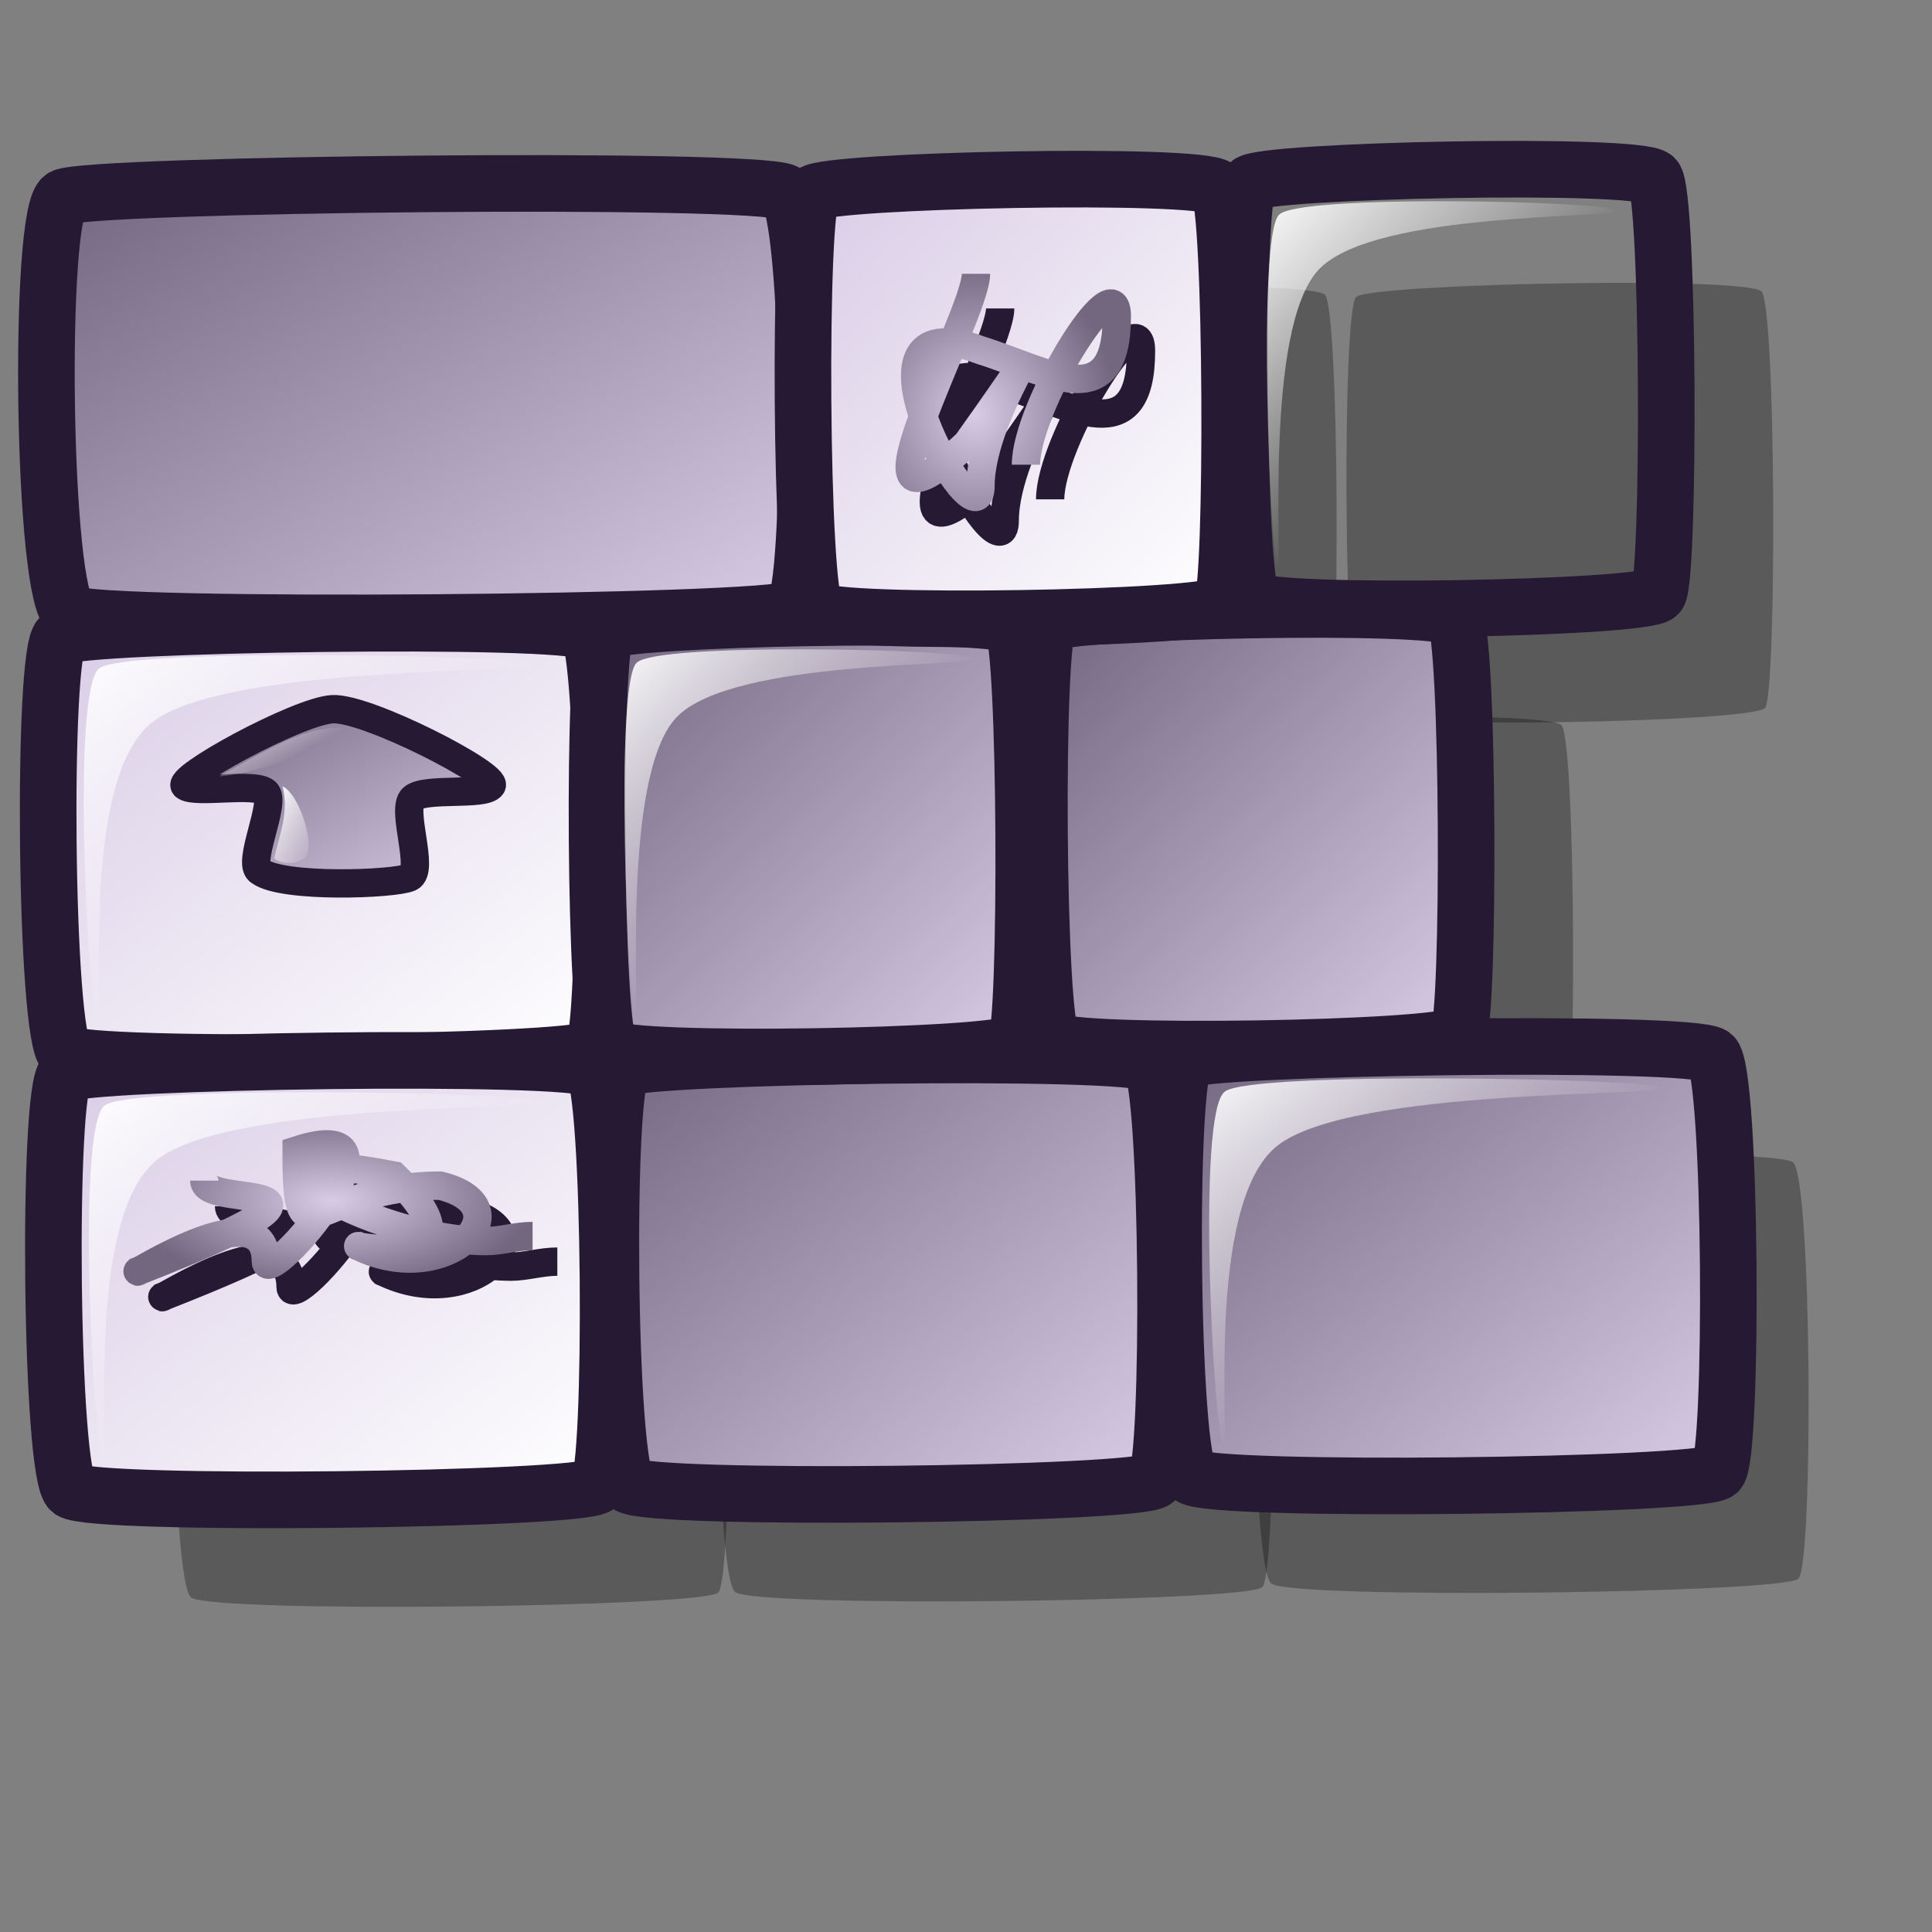 <?xml version="1.0" encoding="UTF-8" standalone="no"?>
<!DOCTYPE svg PUBLIC "-//W3C//DTD SVG 20010904//EN"
"http://www.w3.org/TR/2001/REC-SVG-20010904/DTD/svg10.dtd">
<!-- Created with Inkscape (http://www.inkscape.org/) -->
<svg
   id="svg1"
   sodipodi:version="0.32"
   inkscape:version="0.38.1"
   width="48pt"
   height="48pt"
   sodipodi:docbase="/home/ed/Desktop/Lila"
   sodipodi:docname="gnome-settings-keybindings.svg"
   xmlns="http://www.w3.org/2000/svg"
   xmlns:inkscape="http://www.inkscape.org/namespaces/inkscape"
   xmlns:sodipodi="http://sodipodi.sourceforge.net/DTD/sodipodi-0.dtd"
   xmlns:xlink="http://www.w3.org/1999/xlink">
  <rect width="100%" height="100%" fill="#808080" stroke="none"/>
  <defs
     id="defs3">
    <linearGradient
       id="linearGradient843">
      <stop
         style="stop-color:#ffffff;stop-opacity:1;"
         offset="0"
         id="stop844" />
      <stop
         style="stop-color:#ffffff;stop-opacity:0;"
         offset="1"
         id="stop846" />
    </linearGradient>
    <linearGradient
       id="linearGradient839">
      <stop
         style="stop-color:#ffffff;stop-opacity:1;"
         offset="0"
         id="stop840" />
      <stop
         style="stop-color:#d9cce6;stop-opacity:1;"
         offset="1"
         id="stop841" />
    </linearGradient>
    <linearGradient
       id="linearGradient837">
      <stop
         style="stop-color:#d9cce6;stop-opacity:1;"
         offset="0"
         id="stop838" />
      <stop
         style="stop-color:#73667f;stop-opacity:1;"
         offset="1"
         id="stop839" />
    </linearGradient>
    <linearGradient
       xlink:href="#linearGradient837"
       id="linearGradient840"
       x1="0.976"
       y1="0.984"
       x2="0.016"
       y2="0.023" />
    <linearGradient
       xlink:href="#linearGradient837"
       id="linearGradient841"
       x1="0.976"
       y1="0.977"
       x2="0.024"
       y2="0.039" />
    <linearGradient
       xlink:href="#linearGradient839"
       id="linearGradient853"
       x1="0.984"
       y1="0.977"
       x2="0.016"
       y2="0.031" />
    <linearGradient
       xlink:href="#linearGradient843"
       id="linearGradient855"
       x1="2.8126644e-15"
       y1="-1.7371636e-15"
       x2="0.531"
       y2="0.526" />
    <linearGradient
       xlink:href="#linearGradient837"
       id="linearGradient868"
       x1="0.975"
       y1="0.961"
       x2="-2.0166159e-17"
       y2="0.023" />
    <linearGradient
       xlink:href="#linearGradient837"
       id="linearGradient869"
       x1="0.987"
       y1="0.953"
       x2="0.025"
       y2="0.031" />
    <linearGradient
       xlink:href="#linearGradient837"
       id="linearGradient870"
       x1="0.986"
       y1="0.969"
       x2="0.009"
       y2="0.039" />
    <linearGradient
       xlink:href="#linearGradient837"
       id="linearGradient871"
       x1="0.991"
       y1="0.969"
       x2="0.005"
       y2="0.031" />
    <linearGradient
       xlink:href="#linearGradient843"
       id="linearGradient873"
       x1="0.02"
       y1="0.078"
       x2="0.612"
       y2="0.544" />
    <radialGradient
       xlink:href="#linearGradient837"
       id="radialGradient874"
       cx="0.5"
       cy="0.5"
       r="0.5"
       fx="0.5"
       fy="0.5" />
    <radialGradient
       xlink:href="#linearGradient837"
       id="radialGradient875"
       cx="0.5"
       cy="0.5"
       r="0.5"
       fx="0.5"
       fy="0.5" />
    <linearGradient
       xlink:href="#linearGradient843"
       id="linearGradient878"
       x1="0.017"
       y1="0.039"
       x2="0.897"
       y2="0.953" />
    <radialGradient
       xlink:href="#linearGradient843"
       id="radialGradient880" />
    <linearGradient
       xlink:href="#linearGradient839"
       id="linearGradient891"
       x1="0.987"
       y1="0.977"
       x2="0.013"
       y2="0.023" />
    <linearGradient
       xlink:href="#linearGradient839"
       id="linearGradient892"
       x1="0.987"
       y1="0.992"
       x2="0.025"
       y2="0.016" />
  </defs>
  <sodipodi:namedview
     id="base"
     pagecolor="#ffffff"
     bordercolor="#666666"
     borderopacity="1.0"
     inkscape:pageopacity="0.0"
     inkscape:pageshadow="2"
     inkscape:zoom="5.6568542"
     inkscape:cx="17.080714"
     inkscape:cy="23.570730"
     inkscape:window-width="1022"
     inkscape:window-height="713"
     inkscape:window-x="482"
     inkscape:window-y="181" />
  <path
     style="fill:#000000;fill-rule:evenodd;stroke:none;stroke-width:1.875;stroke-dasharray:none;fill-opacity:0.3;"
     d="M 5.542,24.643 C 4.927,25.08 5.037,37.967 5.717,38.439 C 6.451,38.96 22.611,38.763 23.172,38.278 C 23.681,37.842 23.624,24.955 22.997,24.482 C 22.316,23.961 6.104,24.207 5.542,24.643 z "
     id="path895"
     sodipodi:nodetypes="czzzz" />
  <path
     style="fill:#000000;fill-rule:evenodd;stroke:none;stroke-width:1.875;stroke-dasharray:none;fill-opacity:0.3;"
     d="M 38.293,24.202 C 37.819,24.64 37.887,37.526 38.41,37.998 C 38.974,38.517 51.407,38.3 51.84,37.815 C 52.232,37.378 52.204,24.491 51.723,24.019 C 51.2,23.499 38.726,23.765 38.293,24.202 z "
     id="path896"
     sodipodi:nodetypes="czzzz" />
  <path
     style="fill:#000000;fill-rule:evenodd;stroke:none;stroke-width:1.875;stroke-dasharray:none;fill-opacity:0.3;"
     d="M 6.157,39.125 C 5.542,39.561 5.652,52.448 6.333,52.921 C 7.067,53.441 23.226,53.244 23.788,52.76 C 24.297,52.324 24.239,39.437 23.612,38.963 C 22.932,38.443 6.72,38.688 6.157,39.125 z "
     id="path897"
     sodipodi:nodetypes="czzzz" />
  <path
     style="fill:#000000;fill-rule:evenodd;stroke:none;stroke-width:1.875;stroke-dasharray:none;fill-opacity:0.3;"
     d="M 24.182,38.944 C 23.567,39.381 23.677,52.268 24.357,52.741 C 25.091,53.261 41.251,53.064 41.812,52.58 C 42.321,52.144 42.264,39.256 41.637,38.783 C 40.957,38.262 24.744,38.508 24.182,38.944 z "
     id="path898"
     sodipodi:nodetypes="czzzz" />
  <path
     style="fill:#000000;fill-rule:evenodd;stroke:none;stroke-width:1.875;stroke-dasharray:none;fill-opacity:0.3;"
     d="M 23.638,24.462 C 23.164,24.899 23.232,37.786 23.755,38.258 C 24.319,38.777 36.752,38.559 37.185,38.074 C 37.577,37.637 37.55,24.75 37.068,24.278 C 36.545,23.758 24.071,24.024 23.638,24.462 z "
     id="path899"
     sodipodi:nodetypes="czzzz" />
  <path
     style="fill:#000000;fill-rule:evenodd;stroke:none;stroke-width:1.875;stroke-dasharray:none;fill-opacity:0.3;"
     d="M 5.634,10.074 C 4.791,10.511 4.942,23.398 5.875,23.871 C 6.881,24.391 29.034,24.194 29.804,23.709 C 30.502,23.273 30.423,10.386 29.564,9.913 C 28.631,9.392 6.405,9.638 5.634,10.074 z "
     id="path900"
     sodipodi:nodetypes="czzzz" />
  <path
     style="fill:#000000;fill-rule:evenodd;stroke:none;stroke-width:1.875;stroke-dasharray:none;fill-opacity:0.3;"
     d="M 41.94,38.664 C 41.325,39.101 41.435,51.988 42.116,52.46 C 42.85,52.981 59.009,52.783 59.571,52.299 C 60.08,51.863 60.022,38.976 59.395,38.503 C 58.715,37.982 42.503,38.228 41.94,38.664 z "
     id="path901"
     sodipodi:nodetypes="czzzz" />
  <path
     style="fill:#000000;fill-rule:evenodd;stroke:none;stroke-width:1.875;stroke-dasharray:none;fill-opacity:0.3;"
     d="M 30.46,9.947 C 29.986,10.384 30.055,23.271 30.577,23.743 C 31.141,24.262 43.574,24.044 44.007,23.559 C 44.399,23.123 44.372,10.236 43.89,9.763 C 43.367,9.243 30.893,9.51 30.46,9.947 z "
     id="path902"
     sodipodi:nodetypes="czzzz" />
  <path
     style="fill:#000000;fill-rule:evenodd;stroke:none;stroke-width:1.875;stroke-dasharray:none;fill-opacity:0.3;"
     d="M 44.922,9.839 C 44.448,10.277 44.516,23.163 45.039,23.635 C 45.603,24.154 58.036,23.937 58.469,23.452 C 58.861,23.015 58.834,10.128 58.352,9.655 C 57.829,9.136 45.355,9.402 44.922,9.839 z "
     id="path903"
     sodipodi:nodetypes="czzzz" />
  <path
     style="fill:url(#linearGradient892);fill-rule:evenodd;stroke:#261933;stroke-width:1.875;stroke-dasharray:none;"
     d="M 1.999,21.1 C 1.384,21.537 1.494,34.423 2.174,34.896 C 2.908,35.416 19.068,35.219 19.629,34.735 C 20.138,34.299 20.081,21.412 19.454,20.939 C 18.773,20.418 2.561,20.663 1.999,21.1 z "
     id="path852"
     sodipodi:nodetypes="czzzz" />
  <path
     style="fill:url(#linearGradient855);fill-rule:evenodd;stroke:none;stroke-opacity:1;stroke-width:1pt;stroke-linejoin:miter;stroke-linecap:butt;fill-opacity:1;"
     d="M 3.224,33.737 C 2.936,33.436 2.34,22.837 3.29,22.142 C 4.132,21.447 17.477,21.707 17.764,22.008 C 18.052,22.309 7.439,21.992 5.016,23.946 C 2.592,25.901 3.512,34.037 3.224,33.737 z "
     id="path854"
     sodipodi:nodetypes="czzzz" />
  <path
     style="fill:url(#linearGradient841);fill-rule:evenodd;stroke:#261933;stroke-width:1.875;stroke-dasharray:none;fill-opacity:1;"
     d="M 34.749,20.659 C 34.275,21.096 34.344,33.983 34.867,34.455 C 35.431,34.974 47.864,34.756 48.296,34.271 C 48.689,33.835 48.661,20.948 48.179,20.475 C 47.656,19.955 35.183,20.222 34.749,20.659 z "
     id="path858"
     sodipodi:nodetypes="czzzz" />
  <path
     style="fill:url(#linearGradient855);fill-rule:evenodd;stroke:none;stroke-opacity:1;stroke-width:1pt;stroke-linejoin:miter;stroke-linecap:butt;fill-opacity:1;"
     d="M 35.676,33.294 C 35.455,32.994 35.01,22.396 35.741,21.699 C 36.39,21.004 46.657,21.247 46.878,21.547 C 47.099,21.847 38.934,21.544 37.067,23.502 C 35.2,25.459 35.897,33.594 35.676,33.294 z "
     id="path859"
     sodipodi:nodetypes="czzzz" />
  <path
     style="fill:url(#linearGradient891);fill-rule:evenodd;stroke:#261933;stroke-width:1.875;stroke-dasharray:none;"
     d="M 2.172,35.581 C 1.557,36.018 1.667,48.905 2.347,49.378 C 3.081,49.898 19.241,49.701 19.802,49.216 C 20.311,48.781 20.254,35.893 19.627,35.42 C 18.946,34.899 2.734,35.145 2.172,35.581 z "
     id="path860"
     sodipodi:nodetypes="czzzz" />
  <path
     style="fill:url(#linearGradient855);fill-rule:evenodd;stroke:none;stroke-opacity:1;stroke-width:1pt;stroke-linejoin:miter;stroke-linecap:butt;fill-opacity:1;"
     d="M 3.397,48.218 C 3.109,47.917 2.514,37.319 3.463,36.623 C 4.305,35.929 17.65,36.189 17.938,36.49 C 18.225,36.79 7.612,36.473 5.189,38.428 C 2.765,40.383 3.685,48.519 3.397,48.218 z "
     id="path861"
     sodipodi:nodetypes="czzzz" />
  <path
     style="fill:url(#linearGradient868);fill-rule:evenodd;stroke:#261933;stroke-width:1.875;stroke-dasharray:none;fill-opacity:1;"
     d="M 20.639,35.401 C 20.024,35.838 20.134,48.725 20.814,49.197 C 21.548,49.718 37.708,49.521 38.269,49.036 C 38.778,48.6 38.721,35.713 38.094,35.24 C 37.413,34.719 21.201,34.965 20.639,35.401 z "
     id="path862"
     sodipodi:nodetypes="czzzz" />
  <path
     style="fill:url(#linearGradient855);fill-rule:evenodd;stroke:none;stroke-opacity:1;stroke-width:1pt;stroke-linejoin:miter;stroke-linecap:butt;fill-opacity:1;"
     d="M 21.864,48.038 C 21.576,47.737 20.98,37.139 21.93,36.443 C 22.772,35.749 36.117,36.009 36.404,36.309 C 36.692,36.61 26.079,36.293 23.656,38.248 C 21.232,40.202 22.152,48.339 21.864,48.038 z "
     id="path863"
     sodipodi:nodetypes="czzzz" />
  <path
     style="fill:url(#linearGradient840);fill-rule:evenodd;stroke:#261933;stroke-width:1.875;stroke-dasharray:none;fill-opacity:1;"
     d="M 20.095,20.918 C 19.621,21.356 19.689,34.242 20.212,34.714 C 20.776,35.234 33.209,35.016 33.642,34.531 C 34.034,34.094 34.006,21.207 33.525,20.735 C 33.001,20.215 20.528,20.481 20.095,20.918 z "
     id="path855"
     sodipodi:nodetypes="czzzz" />
  <path
     style="fill:url(#linearGradient855);fill-rule:evenodd;stroke:none;stroke-opacity:1;stroke-width:1pt;stroke-linejoin:miter;stroke-linecap:butt;fill-opacity:1;"
     d="M 21.021,33.553 C 20.8,33.253 20.355,22.655 21.086,21.959 C 21.736,21.263 32.002,21.506 32.223,21.806 C 32.444,22.107 24.279,21.803 22.412,23.761 C 20.545,25.719 21.242,33.854 21.021,33.553 z "
     id="path856"
     sodipodi:nodetypes="czzzz" />
  <path
     style="fill:url(#linearGradient870);fill-rule:evenodd;stroke:#261933;stroke-width:1.875;stroke-dasharray:none;fill-opacity:1;"
     d="M 2.091,6.531 C 1.248,6.968 1.399,19.854 2.331,20.327 C 3.338,20.847 25.491,20.65 26.261,20.166 C 26.959,19.73 26.88,6.843 26.021,6.37 C 25.087,5.849 2.862,6.094 2.091,6.531 z "
     id="path857"
     sodipodi:nodetypes="czzzz" />
  <path
     style="fill:url(#linearGradient855);fill-rule:evenodd;stroke:none;stroke-opacity:1;stroke-width:1pt;stroke-linejoin:miter;stroke-linecap:butt;fill-opacity:1;"
     d="M 3.77,19.168 C 3.376,18.867 2.559,8.268 3.86,7.573 C 5.016,6.878 23.31,7.139 23.704,7.439 C 24.099,7.74 9.549,7.423 6.227,9.378 C 2.904,11.332 4.165,19.468 3.77,19.168 z "
     id="path864"
     sodipodi:nodetypes="czzzz" />
  <path
     style="fill:url(#linearGradient869);fill-rule:evenodd;stroke:#261933;stroke-width:1.875;stroke-dasharray:none;fill-opacity:1;"
     d="M 39.281,35.121 C 38.666,35.558 38.776,48.444 39.456,48.917 C 40.19,49.437 56.35,49.24 56.911,48.756 C 57.42,48.32 57.363,35.433 56.736,34.96 C 56.055,34.439 39.843,34.684 39.281,35.121 z "
     id="path865"
     sodipodi:nodetypes="czzzz" />
  <path
     style="fill:url(#linearGradient855);fill-rule:evenodd;stroke:none;stroke-opacity:1;stroke-width:1pt;stroke-linejoin:miter;stroke-linecap:butt;fill-opacity:1;"
     d="M 40.506,47.758 C 40.218,47.457 39.622,36.858 40.572,36.163 C 41.414,35.468 54.759,35.728 55.046,36.029 C 55.334,36.33 44.721,36.013 42.298,37.967 C 39.874,39.922 40.794,48.058 40.506,47.758 z "
     id="path866"
     sodipodi:nodetypes="czzzz" />
  <path
     style="fill:url(#linearGradient853);fill-rule:evenodd;stroke:#261933;stroke-width:1.875;stroke-dasharray:none;"
     d="M 26.917,6.403 C 26.443,6.841 26.511,19.728 27.034,20.2 C 27.598,20.719 40.031,20.501 40.464,20.016 C 40.856,19.579 40.829,6.692 40.347,6.22 C 39.824,5.7 27.35,5.966 26.917,6.403 z "
     id="path867"
     sodipodi:nodetypes="czzzz" />
  <path
     style="fill:url(#linearGradient855);fill-rule:evenodd;stroke:none;stroke-opacity:1;stroke-width:1pt;stroke-linejoin:miter;stroke-linecap:butt;fill-opacity:1;"
     d="M 27.843,19.039 C 27.622,18.738 27.177,8.141 27.908,7.444 C 28.558,6.748 38.825,6.991 39.045,7.292 C 39.266,7.592 31.101,7.289 29.234,9.246 C 27.367,11.204 28.064,19.339 27.843,19.039 z "
     id="path868"
     sodipodi:nodetypes="czzzz" />
  <path
     style="fill:url(#linearGradient871);fill-rule:evenodd;stroke:#261933;stroke-width:0.938;stroke-dasharray:none;stroke-opacity:1;"
     d="M 8.608,28.868 C 9.368,29.431 13.063,29.295 13.571,29.066 C 14.079,28.836 13.268,26.797 13.676,26.439 C 14.083,26.08 16.053,26.375 16.285,26.027 C 16.517,25.678 12.155,23.43 11.013,23.493 C 9.871,23.556 5.757,25.798 6.134,26.046 C 6.511,26.294 8.418,25.921 8.801,26.236 C 9.184,26.551 8.144,28.624 8.608,28.868 z "
     id="path869" />
  <path
     style="fill:none;fill-rule:evenodd;stroke:#261933;stroke-width:0.94;fill-opacity:1;stroke-opacity:1;"
     d="M 7.587,39.958 C 7.587,40.951 13.666,39.706 5.378,42.96 C 5.167,43.168 9.626,40.226 9.626,42.627 C 9.626,43.645 14.813,37.593 10.646,38.957 C 10.646,42.951 11.121,40.125 15.404,40.125 C 18.272,40.828 15.625,43.569 12.685,42.126 C 12.451,42.126 17.126,42.983 13.874,39.791 C 7.361,38.512 13.019,41.959 16.933,41.959 C 17.415,41.959 17.931,41.793 18.462,41.793"
     id="path879" />
  <path
     style="fill:none;fill-rule:evenodd;stroke:url(#radialGradient875);stroke-width:0.94;"
     d="M 6.767,39.11 C 6.767,40.104 12.846,38.858 4.558,42.113 C 4.347,42.32 8.806,39.378 8.806,41.779 C 8.806,42.798 13.993,36.746 9.826,38.109 C 9.826,42.103 10.301,39.277 14.584,39.277 C 17.452,39.981 14.805,42.722 11.865,41.279 C 11.631,41.279 16.306,42.135 13.054,38.943 C 6.541,37.664 12.199,41.112 16.113,41.112 C 16.595,41.112 17.111,40.945 17.642,40.945"
     id="path871" />
  <path
     style="fill:none;fill-rule:evenodd;stroke:#261933;stroke-width:0.938;stroke-dasharray:none;stroke-opacity:1;"
     d="M 33.132,10.218 C 33.132,11.641 28.396,19.979 32.831,15.838 C 36.429,10.8 33.283,14.682 33.283,17.243 C 33.283,19.455 28.408,10.927 33.283,12.747 C 35.497,13.436 37.797,14.966 37.797,11.623 C 37.797,9.735 34.788,14.653 34.788,16.541"
     id="path872" />
  <path
     style="fill:none;fill-rule:evenodd;stroke:url(#radialGradient874);stroke-width:0.938;stroke-dasharray:none;"
     d="M 32.331,9.071 C 32.331,10.494 27.595,18.832 32.03,14.691 C 35.627,9.653 32.481,13.535 32.481,16.096 C 32.481,18.308 27.607,9.78 32.481,11.6 C 34.696,12.289 36.996,13.82 36.996,10.476 C 36.996,8.588 33.986,13.506 33.986,15.394"
     id="path881" />
  <path
     style="fill:url(#linearGradient873);fill-rule:evenodd;stroke:none;stroke-opacity:1;stroke-width:0.125;stroke-linejoin:miter;stroke-linecap:butt;stroke-dasharray:none;fill-opacity:1;"
     d="M 7.257,25.717 C 9.029,24.775 10.857,23.446 12.518,24.498 C 11.3,24.498 8.53,25.661 7.257,25.717 z "
     id="path876"
     sodipodi:nodetypes="ccc" />
  <path
     style="fill:url(#linearGradient878);fill-rule:evenodd;stroke:none;stroke-opacity:1;stroke-width:0.125;stroke-linejoin:miter;stroke-linecap:butt;stroke-dasharray:none;fill-opacity:1;"
     d="M 9.361,26.049 C 9.583,26.935 9.25,27.655 9.084,28.431 C 9.25,28.597 9.693,28.652 9.97,28.486 C 10.58,28.375 9.97,26.326 9.361,26.049 z "
     id="path877"
     sodipodi:nodetypes="cccc" />
  <path
     style="fill:url(#linearGradient841);fill-rule:evenodd;stroke:#261933;stroke-width:1.875;stroke-dasharray:none;fill-opacity:1;"
     d="M 41.379,6.075 C 40.905,6.512 40.973,19.399 41.496,19.871 C 42.06,20.39 54.493,20.172 54.926,19.687 C 55.318,19.251 55.29,6.364 54.809,5.891 C 54.285,5.371 41.812,5.638 41.379,6.075 z "
     id="path893"
     sodipodi:nodetypes="czzzz" />
  <path
     style="fill:url(#linearGradient855);fill-rule:evenodd;stroke:none;stroke-opacity:1;stroke-width:1pt;stroke-linejoin:miter;stroke-linecap:butt;fill-opacity:1;"
     d="M 42.305,18.71 C 42.084,18.41 41.639,7.812 42.37,7.115 C 43.019,6.42 53.286,6.663 53.507,6.963 C 53.728,7.263 45.563,6.96 43.696,8.918 C 41.829,10.875 42.526,19.01 42.305,18.71 z "
     id="path894"
     sodipodi:nodetypes="czzzz" />
</svg>
